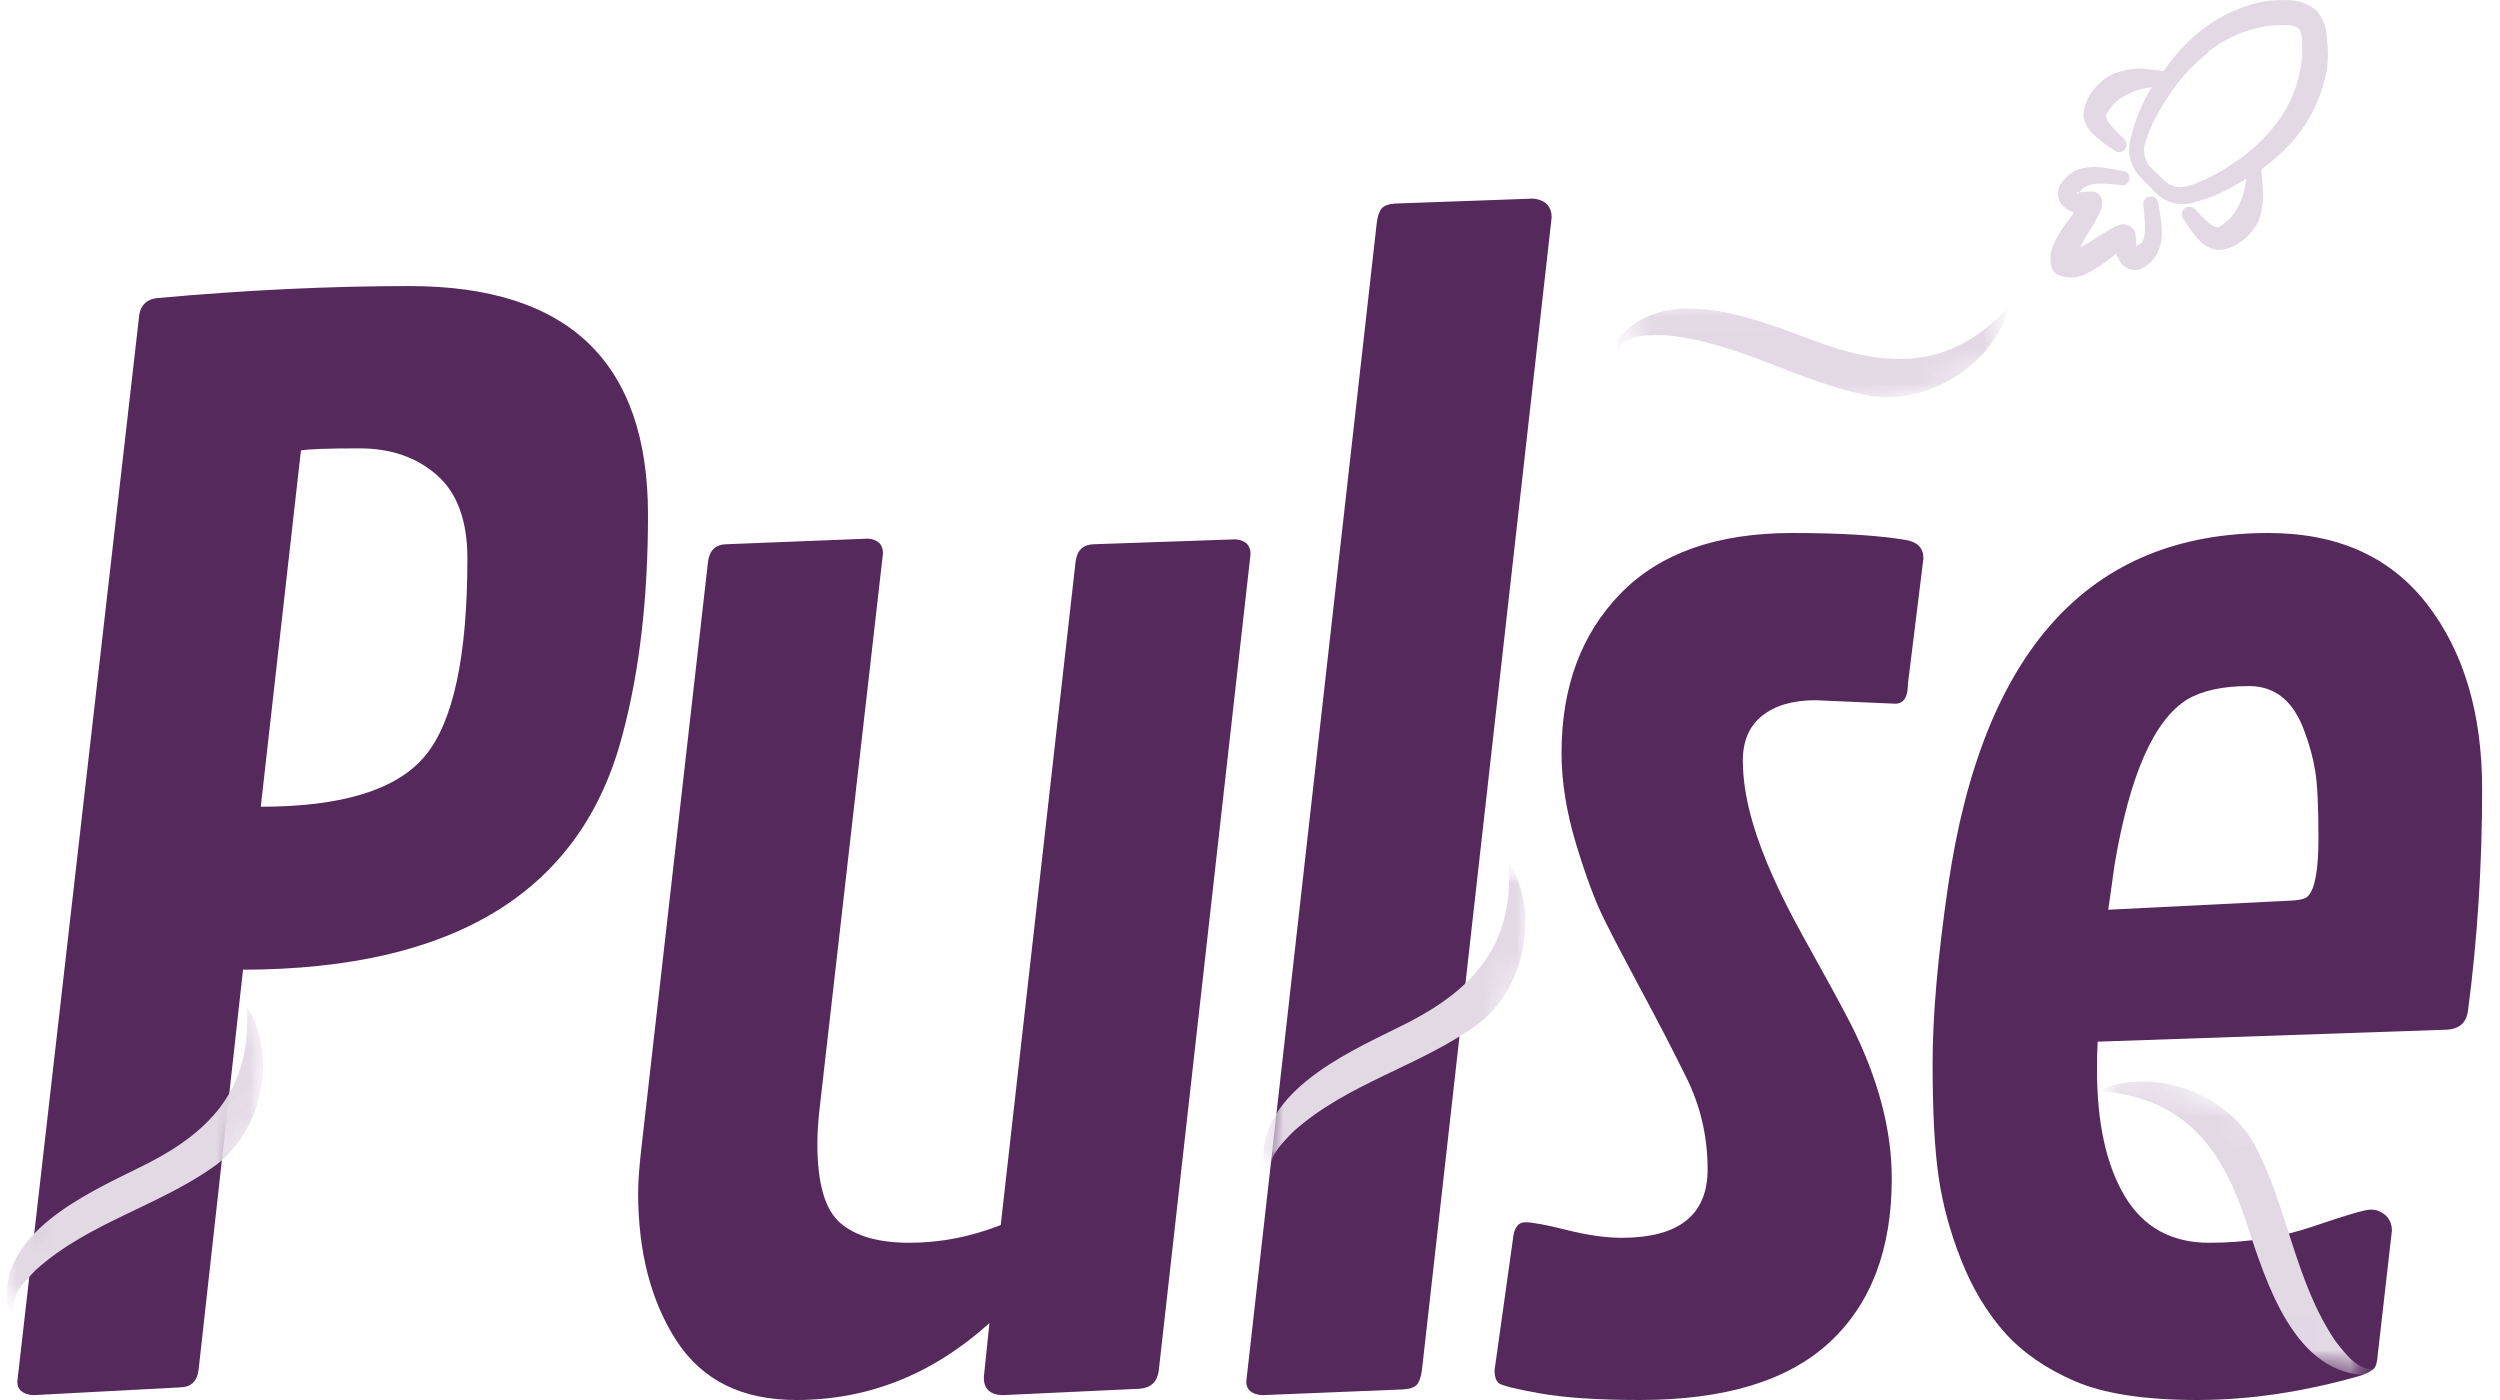 <svg width="75" height="42" viewBox="0 0 75 42" fill="none" xmlns="http://www.w3.org/2000/svg">
<path d="M18.68 22.023C17.466 26.722 13.67 29.078 7.291 29.091L5.958 41.092C5.917 41.43 5.741 41.606 5.43 41.62L0.985 41.855C0.675 41.825 0.519 41.691 0.519 41.451L4.18 9.428C4.237 9.131 4.421 8.969 4.732 8.941C7.371 8.702 9.889 8.582 12.288 8.582C17.055 8.582 19.44 10.868 19.44 15.441C19.44 17.936 19.186 20.13 18.68 22.023ZM9.028 13.514L7.823 24.202C10.263 24.202 11.906 23.694 12.751 22.679C13.598 21.662 14.022 19.686 14.022 16.753C14.022 15.623 13.718 14.79 13.11 14.256C12.504 13.72 11.729 13.451 10.782 13.451C9.838 13.451 9.253 13.472 9.028 13.514Z" fill="#55295C"/>
<path d="M29.514 41.323L29.683 39.693C27.978 41.232 26.045 42 23.885 42C22.262 42 21.066 41.409 20.297 40.225C19.528 39.04 19.144 37.558 19.144 35.781C19.144 35.484 19.172 35.081 19.227 34.572L21.24 16.856C21.282 16.518 21.458 16.342 21.768 16.328L26.044 16.159C26.341 16.186 26.489 16.335 26.489 16.604L24.583 33.301C24.541 33.67 24.521 34.009 24.521 34.32C24.521 35.503 24.75 36.293 25.208 36.689C25.666 37.085 26.356 37.283 27.28 37.283C28.206 37.283 29.119 37.106 30.022 36.751L32.267 16.856C32.308 16.518 32.484 16.342 32.795 16.328L37.07 16.18C37.367 16.207 37.516 16.356 37.516 16.625L34.763 41.112C34.722 41.451 34.532 41.634 34.194 41.662L30.063 41.855C29.697 41.839 29.514 41.662 29.514 41.323Z" fill="#55295C"/>
<path d="M46.549 6.527L42.657 41.112C42.63 41.311 42.58 41.453 42.509 41.537C42.437 41.62 42.303 41.668 42.105 41.682L37.854 41.855C37.543 41.825 37.388 41.691 37.388 41.451L41.304 6.676C41.331 6.478 41.38 6.338 41.449 6.255C41.52 6.17 41.654 6.12 41.853 6.106L46 5.958C46.366 5.999 46.549 6.189 46.549 6.527Z" fill="#55295C"/>
<path d="M56.857 21.111L54.467 21.007C53.788 21.007 53.253 21.163 52.865 21.473C52.478 21.782 52.285 22.23 52.285 22.817C52.285 23.402 52.39 24.046 52.602 24.751C52.886 25.697 53.376 26.798 54.073 28.055C54.773 29.311 55.256 30.199 55.524 30.721C56.343 32.344 56.753 33.89 56.753 35.356C56.753 37.486 56.128 39.126 54.878 40.277C53.63 41.426 51.736 42 49.197 42C47.94 42 46.937 41.933 46.19 41.8C45.441 41.667 45.027 41.561 44.95 41.485C44.874 41.408 44.836 41.283 44.836 41.112L45.385 37.196C45.414 36.844 45.538 36.668 45.758 36.668C45.976 36.668 46.395 36.747 47.015 36.903C47.636 37.057 48.179 37.134 48.645 37.134C50.366 37.134 51.228 36.45 51.228 35.08C51.228 34.106 51.019 33.197 50.603 32.351C50.186 31.505 49.733 30.63 49.246 29.727C48.76 28.822 48.382 28.099 48.113 27.555C47.845 27.012 47.567 26.262 47.277 25.303C46.989 24.343 46.846 23.44 46.846 22.592C46.846 20.617 47.434 19.023 48.614 17.809C49.792 16.596 51.509 15.99 53.766 15.99C55.221 15.99 56.357 16.06 57.175 16.2C57.527 16.258 57.703 16.442 57.703 16.753L57.237 20.52C57.237 20.914 57.11 21.111 56.857 21.111Z" fill="#55295C"/>
<path d="M58.835 37.801C58.503 36.961 58.277 36.129 58.158 35.304C58.038 34.478 57.978 33.345 57.978 31.906C57.978 30.468 58.134 28.689 58.444 26.57C59.474 19.517 62.676 15.99 68.052 15.99C70.125 15.99 71.713 16.703 72.814 18.127C73.914 19.552 74.464 21.401 74.464 23.673C74.464 25.945 74.324 28.154 74.043 30.297C73.999 30.679 73.781 30.877 73.387 30.891L62.93 31.25C62.916 31.462 62.91 31.744 62.91 32.096C62.91 33.691 63.188 34.955 63.745 35.888C64.302 36.818 65.145 37.283 66.273 37.283C67.403 37.283 68.451 37.117 69.416 36.785C70.383 36.454 70.95 36.288 71.118 36.288C71.288 36.288 71.437 36.345 71.564 36.457C71.692 36.571 71.757 36.725 71.757 36.92L71.332 40.646C71.318 40.859 71.279 40.997 71.215 41.061C71.153 41.123 71.029 41.19 70.845 41.261C69.139 41.754 67.496 42 65.914 42C64.334 42 63.107 41.81 62.233 41.43C61.357 41.049 60.656 40.558 60.126 39.959C59.596 39.358 59.166 38.639 58.835 37.801ZM63.438 25.939L63.248 27.292L68.773 27.016C69.013 27.002 69.167 26.96 69.236 26.888C69.448 26.677 69.554 26.096 69.554 25.144C69.554 24.191 69.521 23.521 69.457 23.134C69.395 22.746 69.286 22.346 69.132 21.936C68.808 21.034 68.254 20.582 67.471 20.582C66.688 20.582 66.07 20.716 65.617 20.983C64.616 21.605 63.889 23.257 63.438 25.939Z" fill="#55295C"/>
<path fill-rule="evenodd" clip-rule="evenodd" d="M62.763 4C62.965 4.19 63.185 4.36 63.42 4.507C63.442 4.527 63.468 4.543 63.497 4.553C63.525 4.563 63.555 4.567 63.585 4.565C63.615 4.563 63.645 4.555 63.672 4.542C63.699 4.528 63.723 4.509 63.742 4.486C63.762 4.463 63.777 4.436 63.786 4.407C63.796 4.378 63.799 4.347 63.797 4.317C63.794 4.286 63.786 4.257 63.772 4.23C63.758 4.203 63.739 4.179 63.716 4.159C63.559 4.017 63.414 3.864 63.28 3.699C63.224 3.628 63.188 3.542 63.176 3.452L63.274 3.299C63.38 3.136 63.521 3.001 63.687 2.904C63.88 2.788 64.09 2.704 64.309 2.656L64.559 2.615C64.559 2.615 64.512 2.674 64.495 2.709C64.23 3.164 64.034 3.657 63.914 4.171C63.861 4.369 63.86 4.577 63.911 4.776C63.962 4.974 64.063 5.156 64.204 5.302L64.652 5.768C64.8 5.922 64.986 6.031 65.191 6.085C65.396 6.139 65.611 6.136 65.814 6.075C66.325 5.936 66.812 5.722 67.261 5.438C67.307 5.438 67.348 5.373 67.395 5.35L67.342 5.65C67.295 5.872 67.213 6.085 67.098 6.281C67.001 6.458 66.863 6.609 66.697 6.723L66.546 6.823C66.457 6.81 66.373 6.774 66.302 6.717C66.141 6.58 65.99 6.432 65.849 6.275C65.809 6.23 65.754 6.203 65.695 6.199C65.635 6.195 65.577 6.215 65.532 6.254C65.487 6.294 65.459 6.35 65.454 6.41C65.449 6.47 65.468 6.529 65.506 6.576C65.651 6.813 65.818 7.036 66.006 7.242C66.12 7.353 66.26 7.434 66.412 7.477C66.52 7.501 66.631 7.501 66.738 7.477C66.869 7.45 66.995 7.4 67.11 7.33C67.382 7.166 67.605 6.929 67.755 6.646C67.856 6.365 67.903 6.067 67.894 5.768L67.848 5.179C67.845 5.143 67.845 5.108 67.848 5.073C68.231 4.8 68.579 4.479 68.882 4.118C69.352 3.535 69.669 2.842 69.806 2.102C69.85 1.777 69.85 1.448 69.806 1.124C69.797 0.829 69.689 0.545 69.498 0.322C69.293 0.142 69.037 0.033 68.766 0.01C68.448 -0.013 68.127 0.005 67.813 0.063C67.092 0.225 66.421 0.565 65.86 1.053C65.502 1.369 65.183 1.729 64.913 2.126H64.849L64.268 2.055C63.958 2.053 63.649 2.113 63.362 2.232C63.069 2.382 62.827 2.615 62.664 2.904C62.598 3.017 62.551 3.14 62.525 3.269C62.501 3.376 62.501 3.486 62.525 3.593C62.572 3.746 62.654 3.885 62.763 4ZM66.25 1.548C66.744 1.163 67.322 0.904 67.935 0.794C68.138 0.758 68.345 0.744 68.551 0.752C68.694 0.74 68.837 0.775 68.958 0.853C69.039 0.98 69.076 1.132 69.062 1.283C69.076 1.497 69.067 1.713 69.033 1.925C68.948 2.549 68.708 3.141 68.336 3.646C67.95 4.163 67.473 4.602 66.93 4.943C66.54 5.215 66.113 5.427 65.663 5.574C65.546 5.617 65.42 5.628 65.298 5.606C65.175 5.585 65.061 5.531 64.966 5.45L64.495 4.996C64.411 4.894 64.355 4.772 64.333 4.642C64.31 4.512 64.322 4.378 64.367 4.253C64.513 3.797 64.726 3.366 65 2.974C65.336 2.43 65.765 1.951 66.267 1.56L66.25 1.548Z" fill="#E3D9E5"/>
<path fill-rule="evenodd" clip-rule="evenodd" d="M62.037 6.287C62.092 6.327 62.152 6.359 62.217 6.381L62.17 6.446C61.942 6.726 61.747 7.033 61.589 7.359C61.509 7.568 61.492 7.796 61.543 8.014C61.562 8.074 61.596 8.129 61.642 8.173C61.685 8.218 61.739 8.253 61.798 8.273C62.036 8.35 62.293 8.342 62.525 8.249C62.845 8.09 63.146 7.892 63.42 7.66L63.484 7.613C63.507 7.68 63.538 7.743 63.577 7.802C63.637 7.925 63.742 8.02 63.87 8.067C63.997 8.115 64.138 8.11 64.262 8.055C64.509 7.925 64.696 7.703 64.785 7.436C64.849 7.247 64.872 7.046 64.855 6.847C64.834 6.591 64.797 6.337 64.745 6.086C64.741 6.056 64.732 6.028 64.717 6.002C64.702 5.976 64.682 5.953 64.658 5.935C64.634 5.918 64.606 5.905 64.577 5.899C64.548 5.892 64.518 5.892 64.489 5.898C64.46 5.901 64.432 5.911 64.406 5.926C64.381 5.94 64.359 5.96 64.341 5.984C64.323 6.007 64.31 6.034 64.302 6.063C64.295 6.092 64.293 6.122 64.297 6.151C64.33 6.384 64.347 6.618 64.35 6.853C64.351 6.984 64.327 7.114 64.28 7.236C64.28 7.289 64.152 7.336 64.094 7.389L64.065 7C64.038 6.904 63.974 6.823 63.888 6.774C63.802 6.725 63.7 6.713 63.606 6.741L63.443 6.8L63.019 7.047C62.879 7.136 62.676 7.283 62.438 7.401H62.409C62.515 7.197 62.634 7.001 62.763 6.811L63.001 6.369C63.025 6.318 63.044 6.265 63.059 6.21C63.062 6.193 63.062 6.175 63.059 6.157C63.072 6.112 63.074 6.064 63.066 6.018C63.059 5.971 63.041 5.927 63.015 5.888C62.989 5.849 62.956 5.816 62.916 5.791C62.877 5.766 62.832 5.751 62.786 5.745L62.368 5.768C62.368 5.768 62.368 5.739 62.333 5.768C62.298 5.798 62.333 5.827 62.333 5.821C62.333 5.815 62.49 5.627 62.577 5.591C62.699 5.54 62.829 5.512 62.961 5.509C63.192 5.509 63.423 5.525 63.652 5.556C63.678 5.56 63.705 5.559 63.73 5.553C63.756 5.546 63.78 5.535 63.801 5.519C63.822 5.503 63.84 5.483 63.853 5.46C63.867 5.437 63.875 5.411 63.879 5.385C63.886 5.355 63.886 5.324 63.88 5.294C63.873 5.265 63.861 5.236 63.842 5.212C63.824 5.188 63.8 5.168 63.774 5.154C63.747 5.14 63.717 5.133 63.687 5.132C63.441 5.079 63.193 5.04 62.943 5.014C62.747 4.998 62.55 5.02 62.362 5.079C62.113 5.175 61.907 5.359 61.781 5.597C61.729 5.724 61.726 5.865 61.774 5.994C61.821 6.122 61.915 6.227 62.037 6.287Z" fill="#E3D9E5"/>
<mask id="mask0_2033_231" style="mask-type:luminance" maskUnits="userSpaceOnUse" x="0" y="30" width="8" height="10">
<path d="M0 30.021H7.956V39.525H0V30.021Z" fill="white"/>
</mask>
<g mask="url(#mask0_2033_231)">
<mask id="mask1_2033_231" style="mask-type:luminance" maskUnits="userSpaceOnUse" x="-1" y="28" width="10" height="14">
<path d="M2.578 28.621L8.892 30.644L5.554 41.062L-0.76 39.039L2.578 28.621Z" fill="white"/>
</mask>
<g mask="url(#mask1_2033_231)">
<mask id="mask2_2033_231" style="mask-type:luminance" maskUnits="userSpaceOnUse" x="-1" y="28" width="10" height="14">
<path d="M2.578 28.621L8.892 30.644L5.554 41.062L-0.76 39.039L2.578 28.621Z" fill="white"/>
</mask>
<g mask="url(#mask2_2033_231)">
<path d="M0.229 39.236C-0.114 37.023 2.576 35.822 4.163 35.035C6.077 34.112 7.391 32.915 7.413 30.697C7.424 30.539 7.409 30.332 7.383 30.162C8.338 31.6 7.889 33.884 6.501 34.935C4.81 36.173 2.671 36.661 1.08 38.093C0.719 38.463 0.309 38.857 0.426 39.38" fill="#E3D9E5"/>
</g>
</g>
</g>
<mask id="mask3_2033_231" style="mask-type:luminance" maskUnits="userSpaceOnUse" x="37" y="25" width="9" height="11">
<path d="M37.793 25.822H45.971V35.325H37.793V25.822Z" fill="white"/>
</mask>
<g mask="url(#mask3_2033_231)">
<mask id="mask4_2033_231" style="mask-type:luminance" maskUnits="userSpaceOnUse" x="36" y="24" width="11" height="13">
<path d="M40.329 24.26L46.801 26.334L43.413 36.91L36.94 34.837L40.329 24.26Z" fill="white"/>
</mask>
<g mask="url(#mask4_2033_231)">
<mask id="mask5_2033_231" style="mask-type:luminance" maskUnits="userSpaceOnUse" x="36" y="24" width="11" height="13">
<path d="M40.329 24.26L46.801 26.334L43.413 36.91L36.94 34.837L40.329 24.26Z" fill="white"/>
</mask>
<g mask="url(#mask5_2033_231)">
<path d="M37.925 35.12C37.575 32.855 40.327 31.627 41.95 30.823C43.908 29.878 45.252 28.654 45.276 26.385C45.286 26.223 45.271 26.012 45.244 25.837C46.221 27.309 45.763 29.645 44.341 30.72C42.612 31.987 40.425 32.486 38.797 33.95C38.428 34.328 38.008 34.732 38.126 35.267" fill="#E3D9E5"/>
</g>
</g>
</g>
<mask id="mask6_2033_231" style="mask-type:luminance" maskUnits="userSpaceOnUse" x="62" y="32" width="10" height="10">
<path d="M62.768 32.231H71.387V41.293H62.768V32.231Z" fill="white"/>
</mask>
<g mask="url(#mask6_2033_231)">
<mask id="mask7_2033_231" style="mask-type:luminance" maskUnits="userSpaceOnUse" x="60" y="31" width="14" height="12">
<path d="M60.671 37.399L63.605 31.269L73.623 36.062L70.689 42.192L60.671 37.399Z" fill="white"/>
</mask>
<g mask="url(#mask7_2033_231)">
<mask id="mask8_2033_231" style="mask-type:luminance" maskUnits="userSpaceOnUse" x="60" y="31" width="14" height="12">
<path d="M60.671 37.399L63.605 31.269L73.623 36.062L70.689 42.192L60.671 37.399Z" fill="white"/>
</mask>
<g mask="url(#mask8_2033_231)">
<path d="M71.103 41.255C68.812 41.294 67.969 38.401 67.393 36.684C66.723 34.616 65.692 33.118 63.448 32.787C63.289 32.754 63.077 32.741 62.901 32.744C64.492 31.976 66.743 32.748 67.616 34.301C68.635 36.187 68.833 38.421 70.063 40.233C70.388 40.65 70.731 41.12 71.276 41.076" fill="#E3D9E5"/>
</g>
</g>
</g>
<mask id="mask9_2033_231" style="mask-type:luminance" maskUnits="userSpaceOnUse" x="48" y="9" width="13" height="4">
<path d="M48.402 9.025H60.336V12.119H48.402V9.025Z" fill="white"/>
</mask>
<g mask="url(#mask9_2033_231)">
<mask id="mask10_2033_231" style="mask-type:luminance" maskUnits="userSpaceOnUse" x="48" y="4" width="13" height="12">
<path d="M58.042 4.522L60.975 10.652L50.958 15.445L48.024 9.315L58.042 4.522Z" fill="white"/>
</mask>
<g mask="url(#mask10_2033_231)">
<mask id="mask11_2033_231" style="mask-type:luminance" maskUnits="userSpaceOnUse" x="48" y="4" width="13" height="12">
<path d="M58.042 4.522L60.975 10.652L50.958 15.445L48.024 9.315L58.042 4.522Z" fill="white"/>
</mask>
<g mask="url(#mask11_2033_231)">
<path d="M48.495 10.226C49.9 8.417 52.683 9.576 54.382 10.204C56.413 10.98 58.225 11.118 59.892 9.577C60.017 9.474 60.16 9.318 60.268 9.179C59.868 10.899 57.855 12.168 56.097 11.873C53.989 11.485 52.125 10.236 49.943 10.057C49.414 10.048 48.833 10.02 48.526 10.473" fill="#E3D9E5"/>
</g>
</g>
</g>
</svg>
